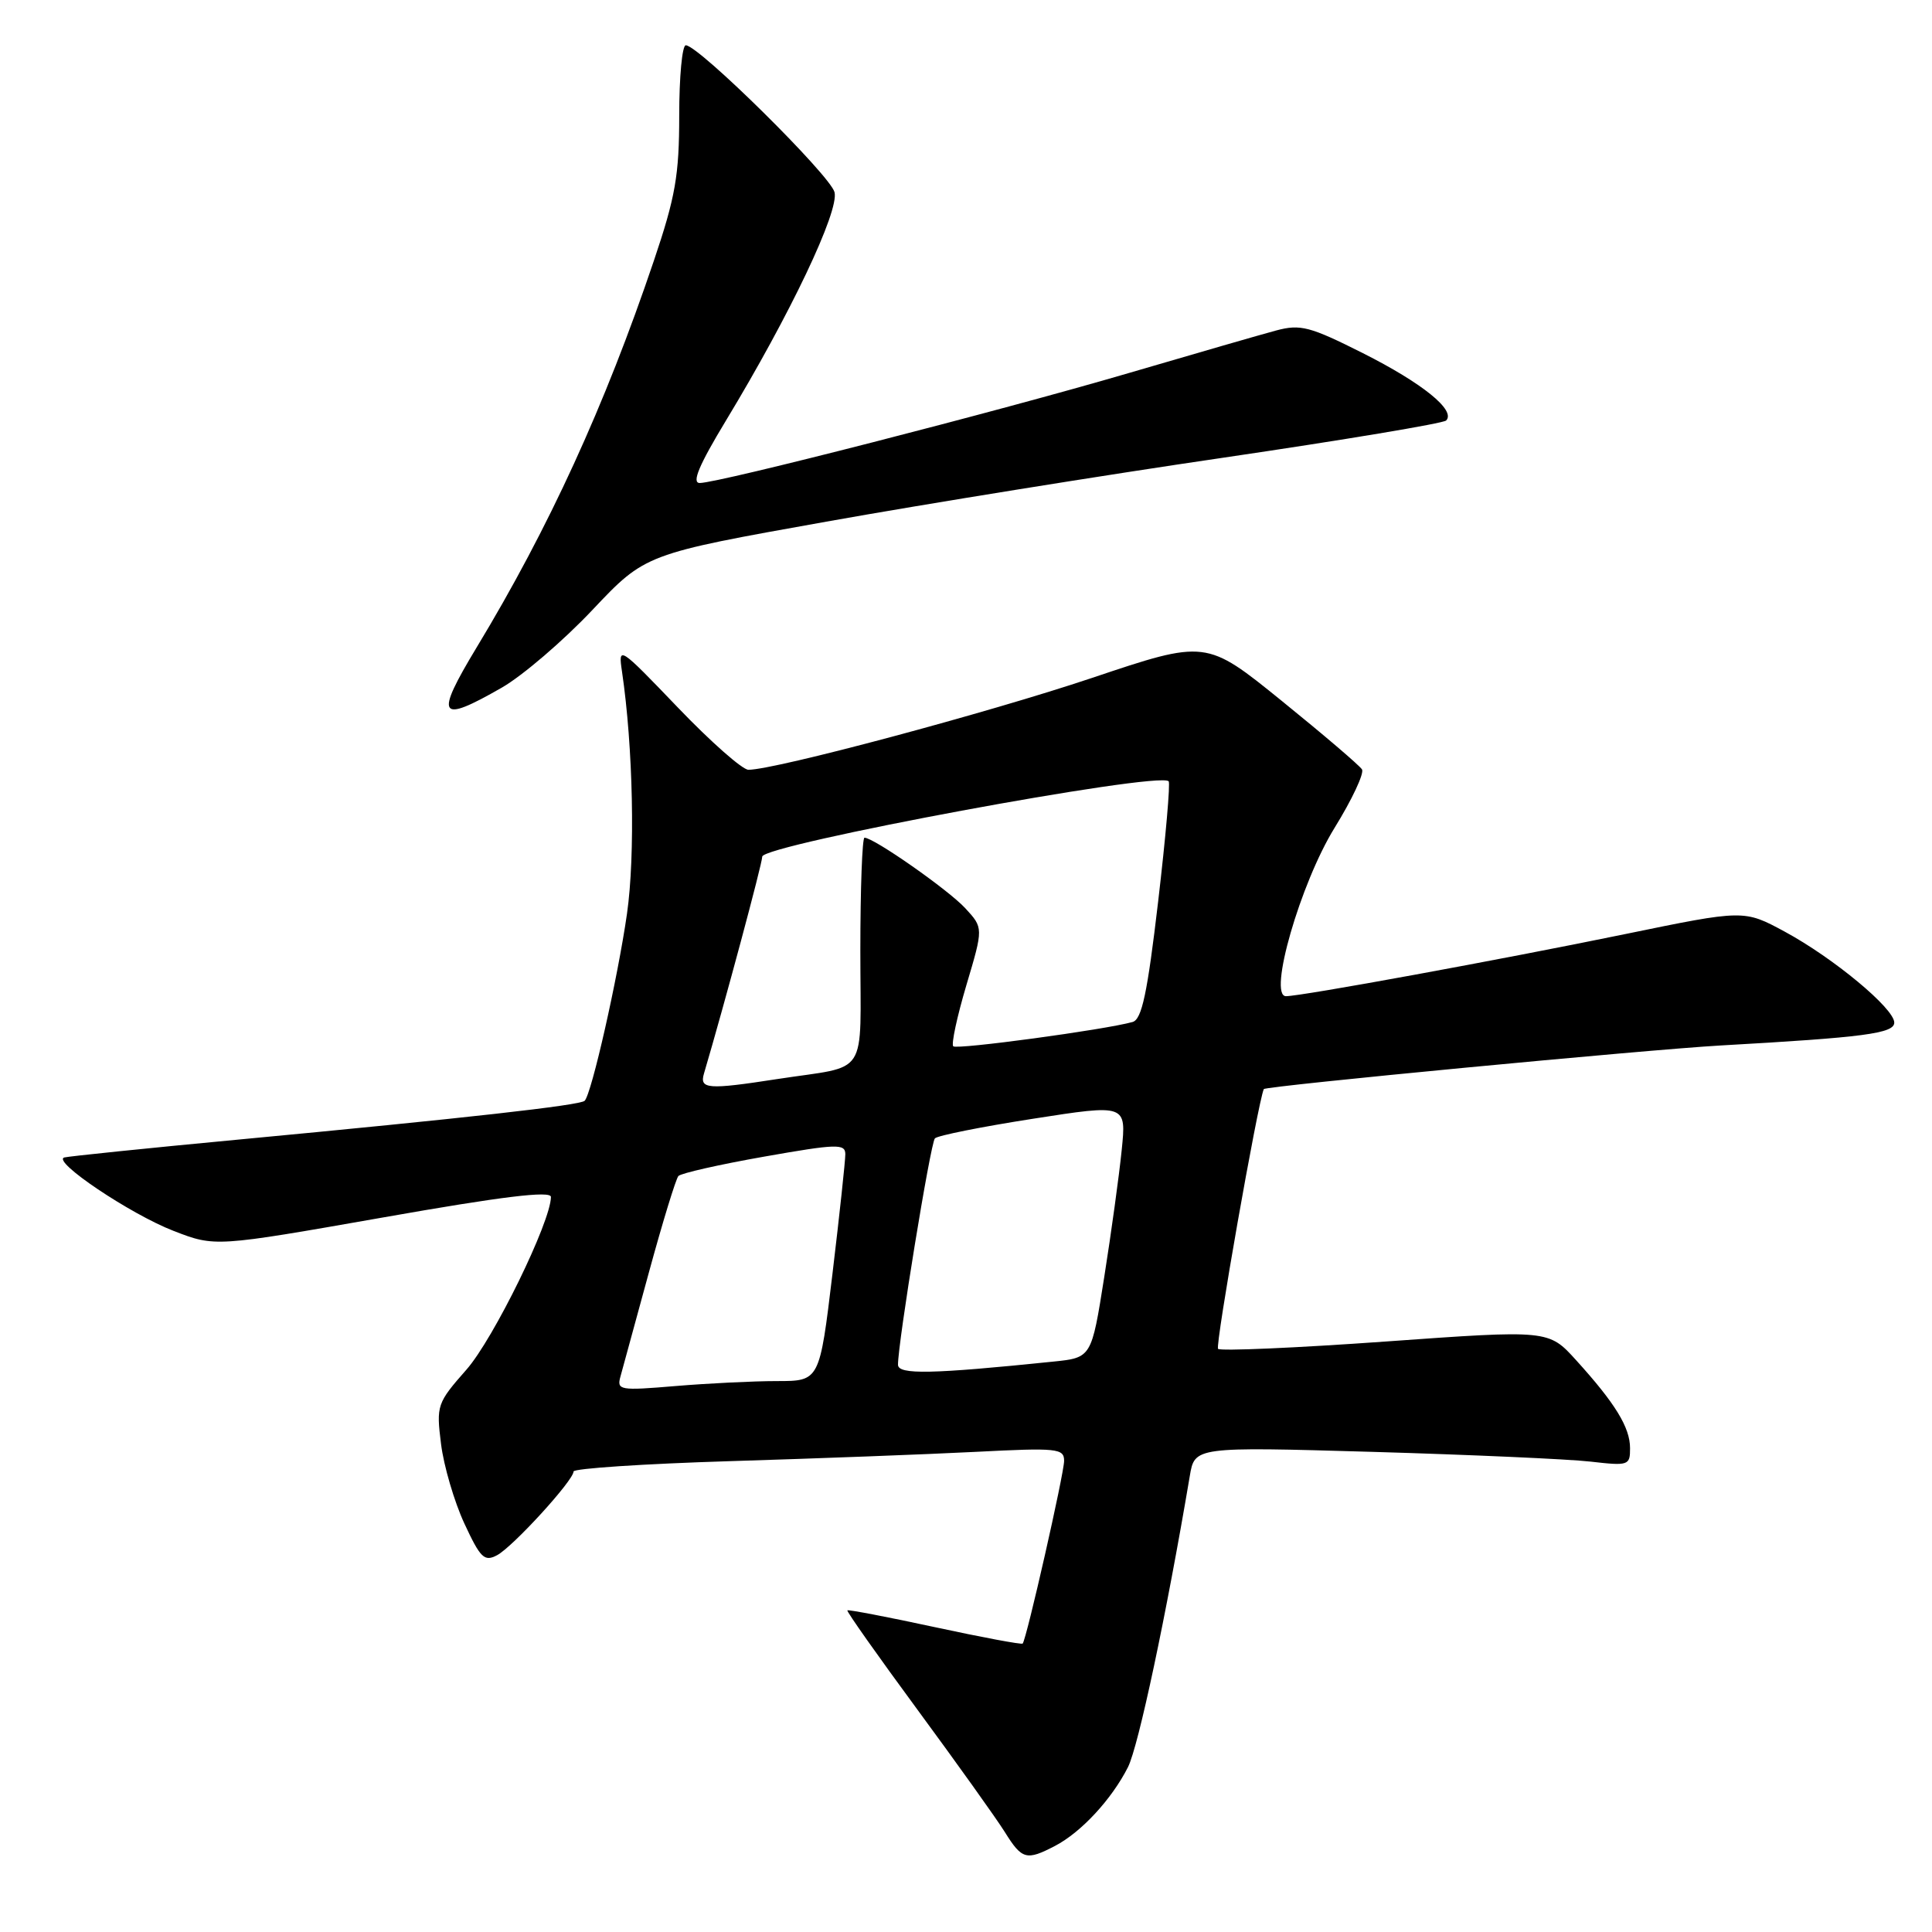 <?xml version="1.0" encoding="UTF-8" standalone="no"?>
<!DOCTYPE svg PUBLIC "-//W3C//DTD SVG 1.1//EN" "http://www.w3.org/Graphics/SVG/1.1/DTD/svg11.dtd" >
<svg xmlns="http://www.w3.org/2000/svg" xmlns:xlink="http://www.w3.org/1999/xlink" version="1.1" viewBox="0 0 256 256">
 <g >
 <path fill="currentColor"
d=" M 139.80 244.59 C 143.27 242.78 147.31 238.41 149.46 234.16 C 150.85 231.40 154.53 214.08 157.65 195.60 C 158.30 191.70 158.30 191.70 181.90 192.38 C 194.88 192.76 207.86 193.34 210.75 193.67 C 215.79 194.25 216.00 194.18 215.99 191.89 C 215.99 189.14 214.02 185.94 208.85 180.24 C 205.20 176.21 205.20 176.21 183.58 177.76 C 171.69 178.61 161.71 179.04 161.40 178.73 C 160.99 178.32 166.67 146.08 167.46 144.31 C 167.64 143.91 218.13 139.09 228.00 138.53 C 247.00 137.46 251.00 136.94 251.00 135.50 C 251.00 133.63 242.96 126.95 236.49 123.45 C 231.09 120.53 231.09 120.53 215.30 123.78 C 198.72 127.19 172.45 132.00 170.40 132.00 C 167.99 132.00 172.31 117.02 176.84 109.69 C 179.15 105.95 180.79 102.46 180.47 101.95 C 180.15 101.43 175.37 97.35 169.85 92.88 C 159.81 84.75 159.81 84.75 144.66 89.84 C 130.89 94.46 102.70 102.00 99.17 102.00 C 98.38 102.00 94.17 98.29 89.82 93.75 C 82.00 85.60 81.91 85.54 82.42 89.00 C 83.89 98.95 84.19 113.32 83.08 121.07 C 81.85 129.65 78.39 144.94 77.47 145.86 C 76.87 146.46 61.72 148.16 31.50 151.01 C 19.40 152.15 9.06 153.22 8.52 153.37 C 6.82 153.86 17.27 160.88 23.00 163.10 C 28.50 165.23 28.50 165.23 50.75 161.32 C 66.56 158.53 73.00 157.75 73.00 158.60 C 73.00 161.86 65.40 177.40 61.81 181.48 C 57.90 185.92 57.80 186.22 58.44 191.34 C 58.80 194.24 60.19 198.97 61.52 201.85 C 63.66 206.46 64.18 206.97 65.87 206.07 C 67.98 204.94 76.00 196.16 76.00 194.98 C 76.00 194.58 85.34 193.96 96.75 193.61 C 108.16 193.26 122.79 192.71 129.25 192.38 C 140.10 191.82 141.00 191.92 141.00 193.57 C 141.00 195.25 136.03 217.17 135.51 217.78 C 135.38 217.94 130.15 216.96 123.89 215.61 C 117.64 214.26 112.41 213.26 112.28 213.38 C 112.15 213.51 116.34 219.44 121.58 226.56 C 126.82 233.68 132.02 240.96 133.14 242.75 C 135.42 246.41 136.00 246.57 139.80 244.59 Z  M 66.50 91.11 C 69.25 89.53 74.65 84.90 78.50 80.82 C 85.51 73.40 85.51 73.40 109.50 69.12 C 122.70 66.76 146.42 62.94 162.21 60.63 C 177.99 58.31 191.23 56.10 191.62 55.72 C 192.95 54.38 188.48 50.77 180.60 46.80 C 173.56 43.26 172.32 42.93 169.10 43.79 C 167.12 44.32 158.30 46.87 149.50 49.45 C 132.21 54.52 95.22 64.00 92.72 64.00 C 91.63 64.00 92.61 61.65 96.18 55.75 C 104.72 41.64 111.21 27.98 110.58 25.47 C 110.02 23.24 92.57 6.00 90.87 6.00 C 90.39 6.00 90.00 10.19 90.00 15.30 C 90.00 23.22 89.50 26.09 86.64 34.55 C 80.15 53.77 72.71 69.99 63.18 85.75 C 57.55 95.07 58.09 95.94 66.50 91.11 Z  M 82.21 182.41 C 82.50 181.36 84.21 175.10 86.01 168.50 C 87.81 161.90 89.56 156.20 89.89 155.83 C 90.23 155.46 95.34 154.30 101.25 153.26 C 110.88 151.56 112.00 151.53 112.01 152.93 C 112.01 153.79 111.25 160.91 110.31 168.75 C 108.60 183.00 108.60 183.00 102.95 183.00 C 99.84 183.00 93.79 183.30 89.49 183.66 C 82.13 184.28 81.71 184.21 82.21 182.41 Z  M 118.99 180.84 C 118.97 177.99 123.29 151.46 123.88 150.84 C 124.22 150.47 130.07 149.30 136.88 148.24 C 149.25 146.31 149.25 146.31 148.63 152.40 C 148.29 155.76 147.25 163.32 146.32 169.20 C 144.63 179.90 144.63 179.90 139.56 180.42 C 123.45 182.08 119.00 182.17 118.99 180.84 Z  M 93.28 142.25 C 95.99 133.08 101.00 114.42 101.00 113.51 C 101.00 111.93 153.51 102.18 154.85 103.52 C 155.09 103.75 154.46 110.93 153.46 119.46 C 152.03 131.64 151.30 135.08 150.07 135.42 C 146.41 136.45 126.77 139.11 126.31 138.64 C 126.03 138.36 126.81 134.72 128.05 130.54 C 130.31 122.95 130.31 122.95 127.90 120.34 C 125.67 117.92 115.79 111.00 114.55 111.00 C 114.25 111.00 114.00 117.74 114.00 125.98 C 114.00 143.09 115.29 141.09 103.00 142.98 C 93.76 144.41 92.67 144.32 93.28 142.25 Z "/>
</g>
</svg>
